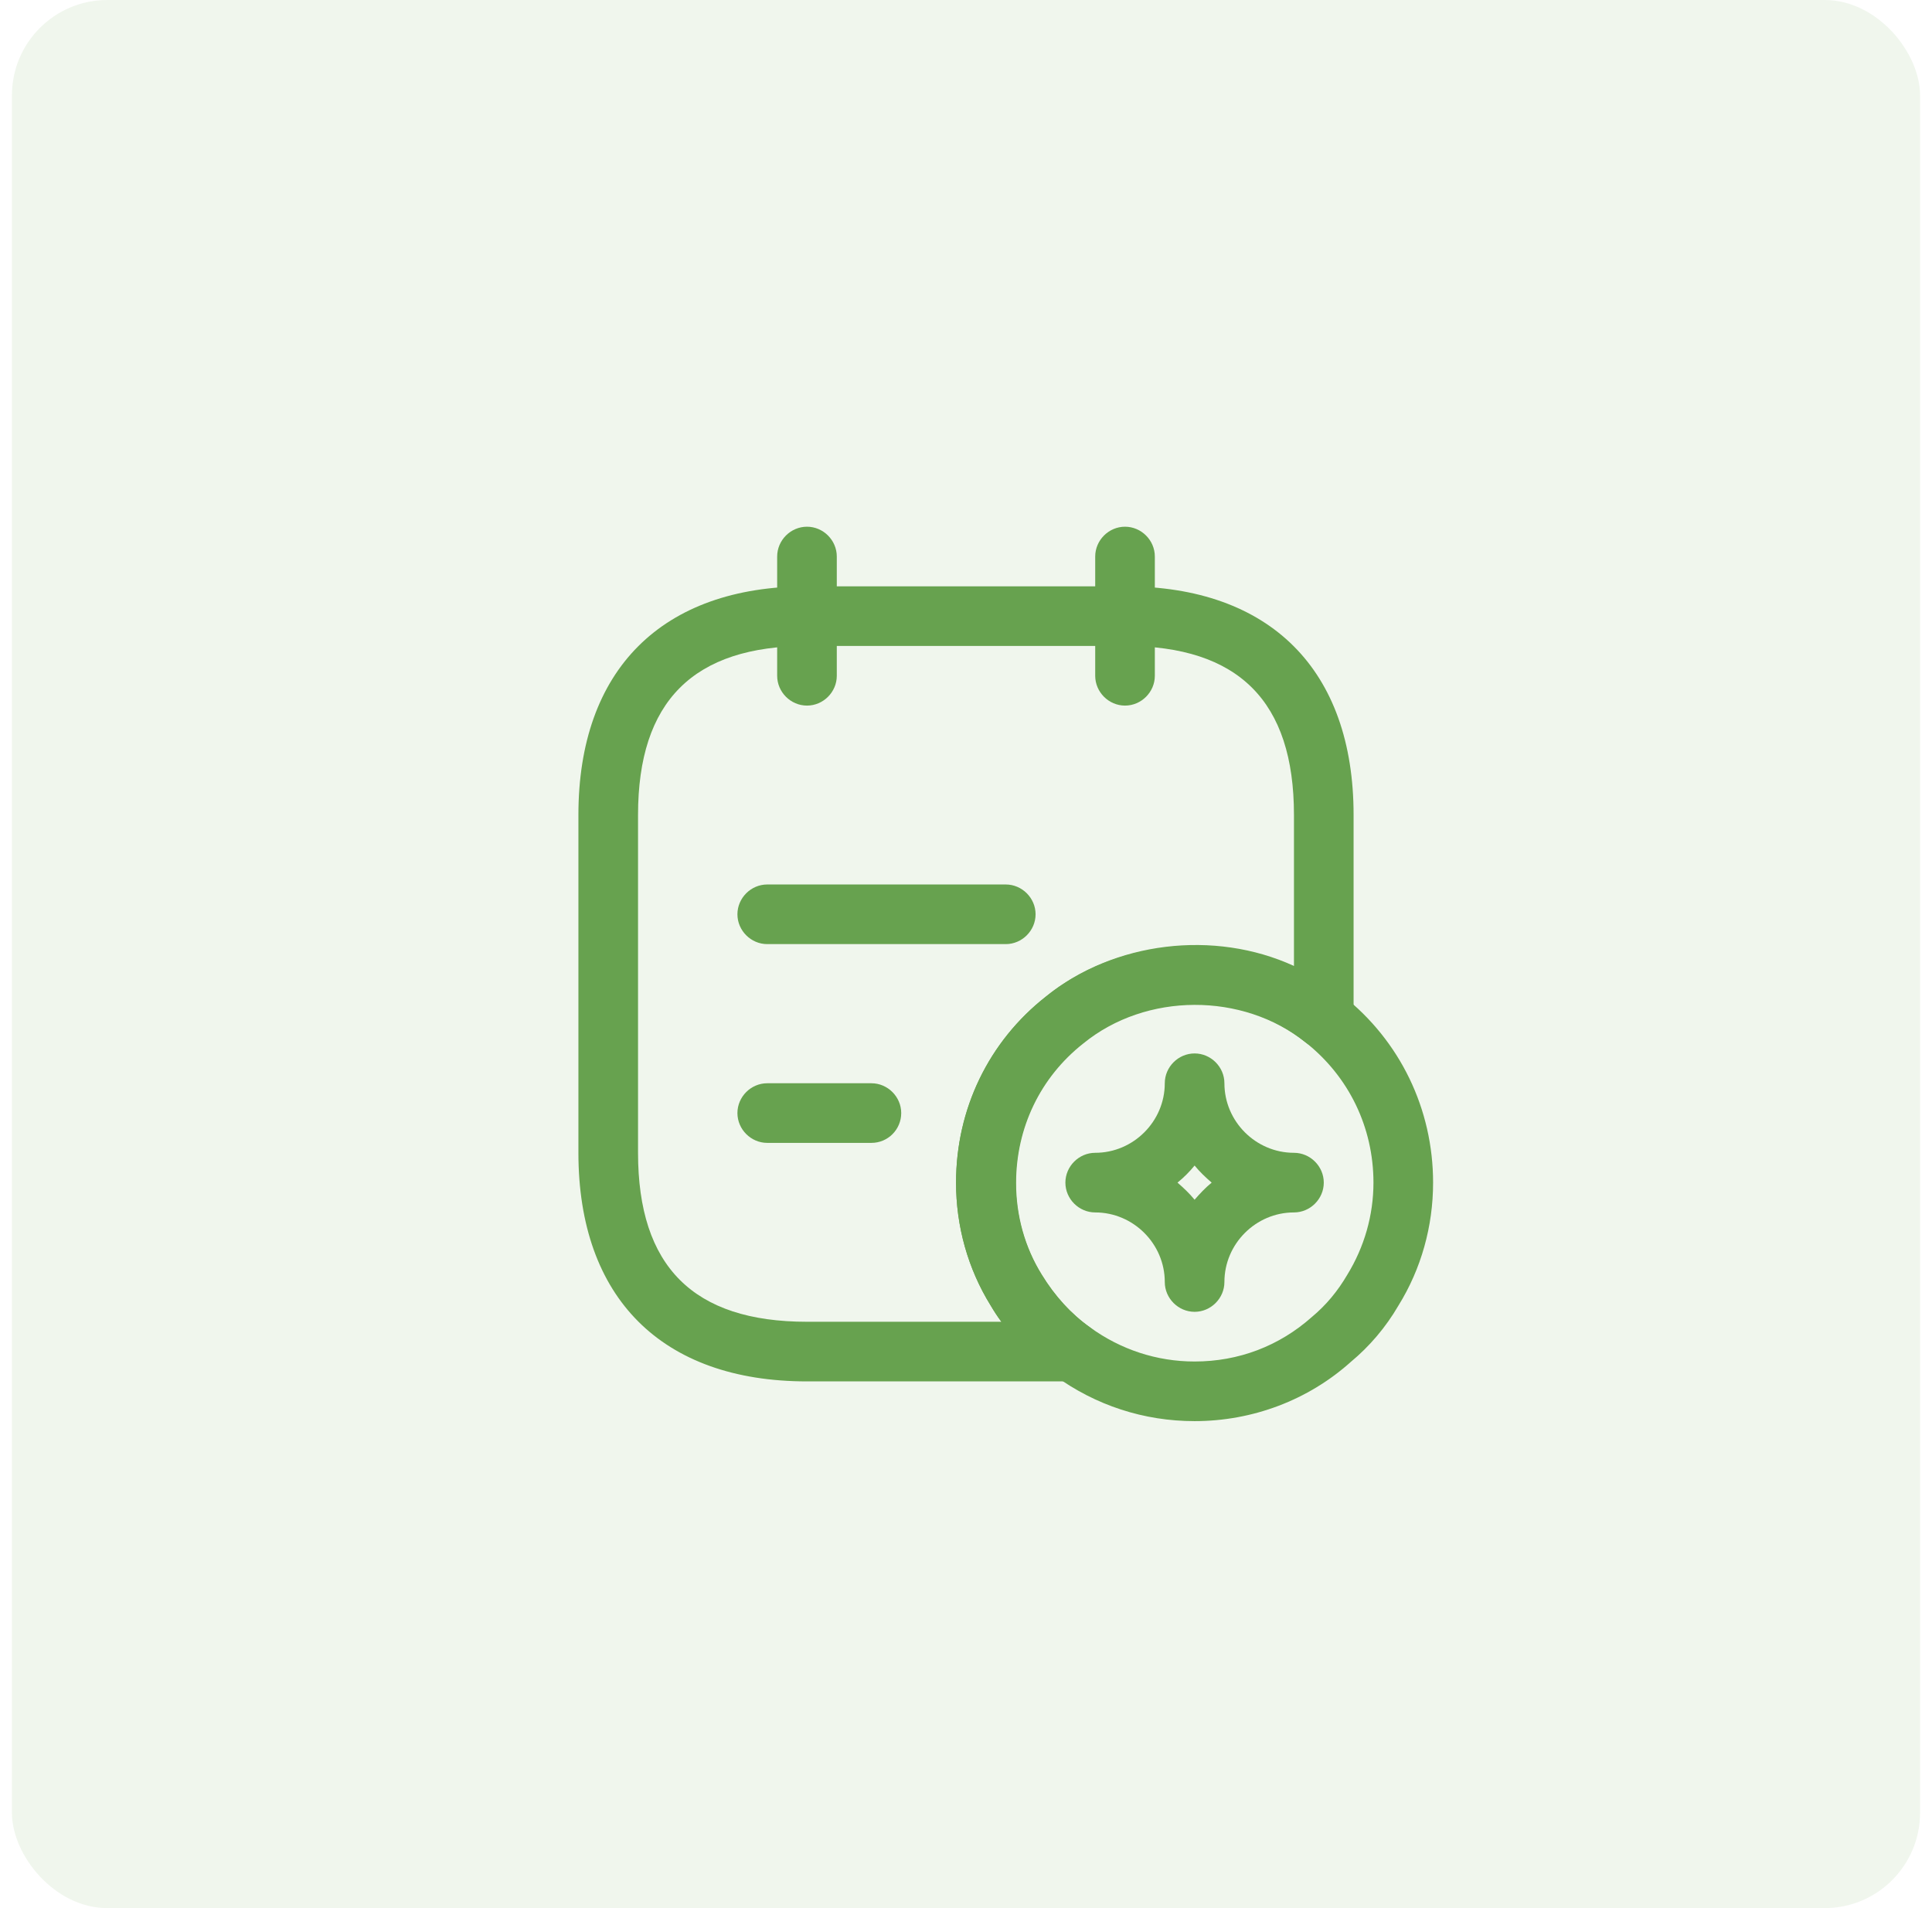 <svg width="81" height="80" viewBox="0 0 81 80" fill="none" xmlns="http://www.w3.org/2000/svg">
<rect x="0.5" width="80" height="80" rx="4" fill="#67A24F" fill-opacity="0.1"/>
<path d="M33.833 29.583C33.15 29.583 32.583 29.017 32.583 28.333V23.333C32.583 22.65 33.15 22.083 33.833 22.083C34.516 22.083 35.083 22.65 35.083 23.333V28.333C35.083 29.017 34.516 29.583 33.833 29.583Z" fill="#67A24F"/>
<path d="M47.167 29.583C46.484 29.583 45.917 29.017 45.917 28.333V23.333C45.917 22.65 46.484 22.083 47.167 22.083C47.85 22.083 48.417 22.65 48.417 23.333V28.333C48.417 29.017 47.85 29.583 47.167 29.583Z" fill="#67A24F"/>
<path d="M44.967 57.917H33.833C27.75 57.917 24.25 54.417 24.25 48.333V34.167C24.25 28.083 27.75 24.583 33.833 24.583H47.167C53.25 24.583 56.75 28.083 56.75 34.167V42.717C56.75 43.2 56.467 43.633 56.05 43.85C55.617 44.05 55.1 44 54.733 43.7C52.1 41.6 48.05 41.6 45.417 43.75C43.617 45.167 42.6 47.283 42.6 49.6C42.6 50.967 42.967 52.3 43.683 53.45C44.233 54.35 44.917 55.1 45.717 55.667C46.15 55.983 46.35 56.55 46.183 57.067C45.983 57.567 45.517 57.917 44.967 57.917ZM33.833 27.083C29.067 27.083 26.75 29.4 26.75 34.167V48.333C26.75 53.1 29.067 55.417 33.833 55.417H41.983C41.817 55.2 41.667 54.967 41.533 54.733C40.583 53.2 40.083 51.417 40.083 49.583C40.083 46.5 41.45 43.667 43.85 41.783C46.7 39.467 50.917 38.967 54.25 40.5V34.167C54.25 29.4 51.933 27.083 47.167 27.083H33.833Z" fill="#67A24F"/>
<path d="M42.167 39.583H32.167C31.484 39.583 30.917 39.017 30.917 38.333C30.917 37.65 31.484 37.083 32.167 37.083H42.167C42.85 37.083 43.417 37.65 43.417 38.333C43.417 39.017 42.85 39.583 42.167 39.583Z" fill="#67A24F"/>
<path d="M36.534 47.917H32.167C31.484 47.917 30.917 47.35 30.917 46.667C30.917 45.983 31.484 45.417 32.167 45.417H36.534C37.217 45.417 37.784 45.983 37.784 46.667C37.784 47.35 37.234 47.917 36.534 47.917Z" fill="#67A24F"/>
<path d="M50.083 59.583C47.95 59.583 45.933 58.917 44.233 57.683C43.166 56.917 42.25 55.917 41.533 54.733C40.583 53.2 40.083 51.417 40.083 49.583C40.083 46.5 41.45 43.667 43.85 41.783C47.316 38.967 52.783 38.95 56.283 41.733C58.7 43.633 60.083 46.5 60.083 49.583C60.083 51.417 59.583 53.2 58.633 54.733C58.1 55.65 57.416 56.45 56.633 57.1C54.85 58.7 52.516 59.583 50.083 59.583ZM50.083 42.083C48.383 42.083 46.716 42.667 45.4 43.733C43.6 45.15 42.583 47.267 42.583 49.583C42.583 50.95 42.95 52.283 43.666 53.433C44.216 54.333 44.9 55.083 45.7 55.65C46.983 56.583 48.5 57.083 50.083 57.083C51.933 57.083 53.633 56.433 55 55.217C55.6 54.717 56.083 54.133 56.483 53.45C57.2 52.283 57.583 50.95 57.583 49.583C57.583 47.267 56.55 45.133 54.733 43.7C53.4 42.633 51.8 42.083 50.083 42.083Z" fill="#67A24F"/>
<path d="M50.084 55C49.4 55 48.834 54.433 48.834 53.75C48.834 52.15 47.517 50.833 45.917 50.833C45.234 50.833 44.667 50.267 44.667 49.583C44.667 48.9 45.234 48.333 45.917 48.333C47.517 48.333 48.834 47.017 48.834 45.417C48.834 44.733 49.4 44.167 50.084 44.167C50.767 44.167 51.334 44.733 51.334 45.417C51.334 47.017 52.65 48.333 54.25 48.333C54.934 48.333 55.5 48.9 55.5 49.583C55.5 50.267 54.934 50.833 54.25 50.833C52.65 50.833 51.334 52.15 51.334 53.75C51.334 54.433 50.767 55 50.084 55ZM49.367 49.583C49.617 49.8 49.867 50.033 50.084 50.3C50.3 50.05 50.534 49.8 50.8 49.583C50.55 49.367 50.3 49.133 50.084 48.867C49.867 49.133 49.634 49.367 49.367 49.583Z" fill="#67A24F"/>
</svg>
